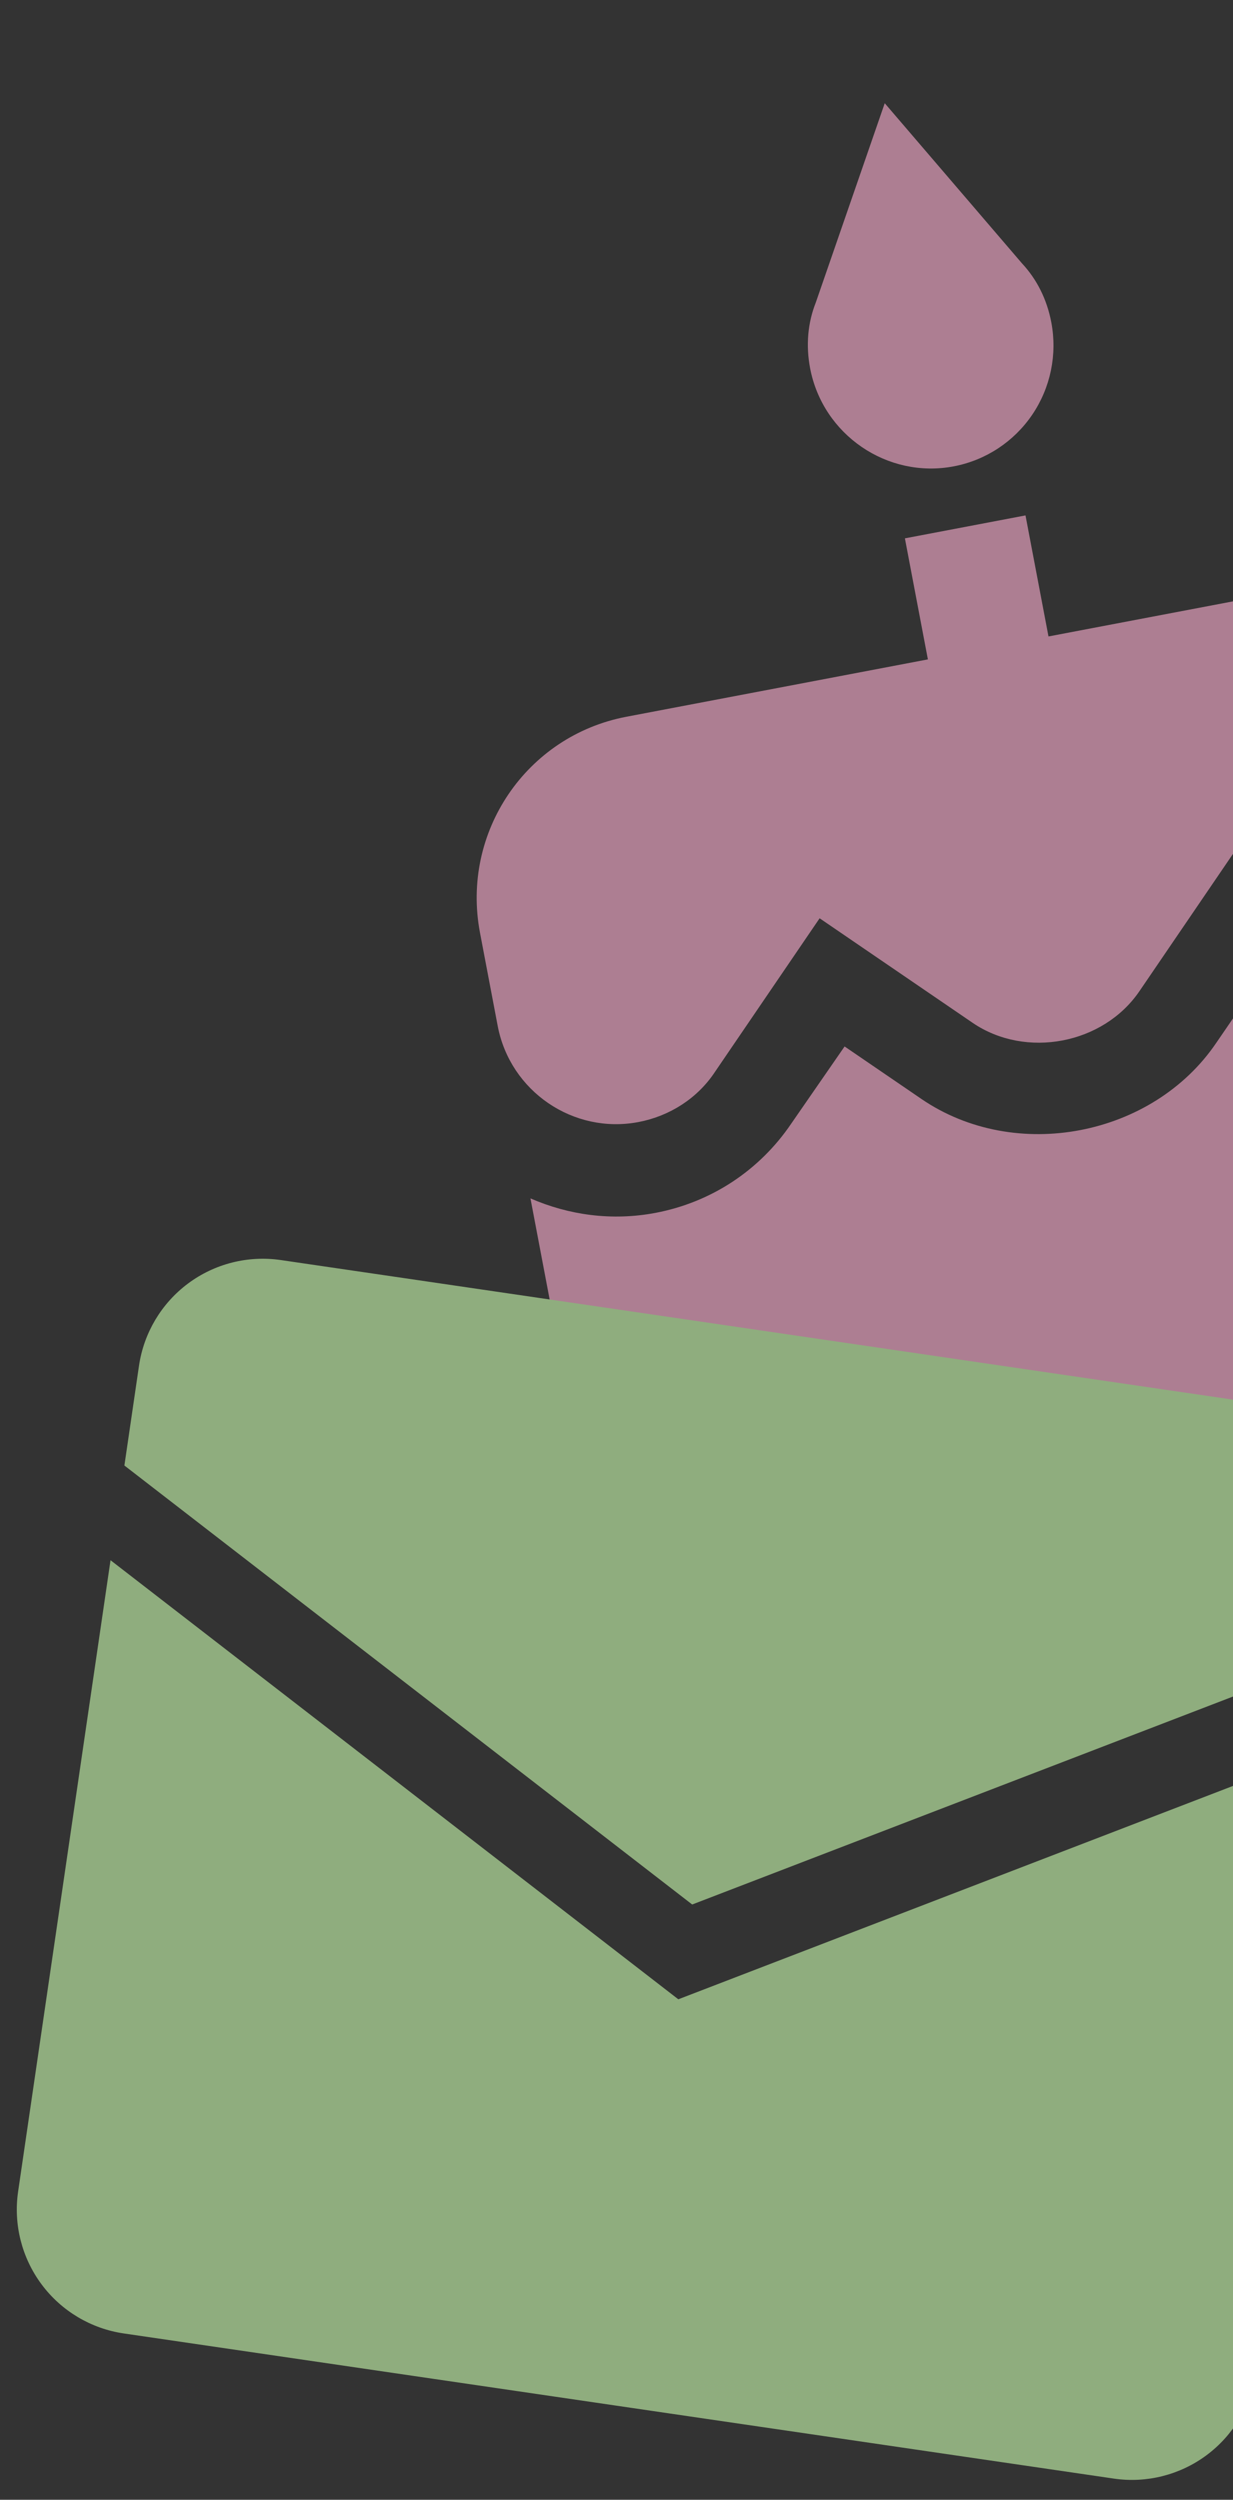 <svg width="155" height="314" viewBox="0 0 155 314" fill="none" xmlns="http://www.w3.org/2000/svg">
<rect x="0" y="0" width="155" height="314" fill="#333333" stroke="none"/>
<g opacity="0.6">
<path d="M119.89 58.58C123.91 57.816 127.462 55.481 129.763 52.09C132.064 48.698 132.926 44.527 132.16 40.495C131.61 37.606 130.347 35.089 128.473 33.082L111.22 12.967L102.55 38.01C101.543 40.564 101.291 43.369 101.84 46.258C103.429 54.62 111.552 60.165 119.89 58.58ZM169.193 127.899L159.537 121.306L152.896 130.996C144.921 142.752 127.653 146.113 115.83 138.042L106.174 131.449L99.458 141.154C95.47 147.032 89.396 151.022 82.422 152.348C76.889 153.399 71.478 152.616 66.684 150.534L73.346 185.58C74.14 189.761 78.201 192.534 82.371 191.742L203.65 168.689C207.819 167.896 210.579 163.827 209.785 159.646L203.123 124.6C199.427 128.296 194.681 131.009 189.148 132.061C182.174 133.387 175.059 131.903 169.193 127.899ZM169.704 72.742L131.805 79.946L128.915 64.742L113.755 67.623L116.645 82.828L78.745 90.032C66.162 92.424 57.941 104.541 60.34 117.161L62.566 128.868C64.126 137.078 72.068 142.5 80.255 140.944C84.196 140.195 87.697 137.954 89.891 134.623L103.034 115.347L122.258 128.471C128.936 133.03 138.714 131.171 143.254 124.48L156.397 105.204L175.62 118.327C178.96 120.607 182.963 121.422 186.904 120.672C195.091 119.116 200.49 111.158 198.929 102.948L196.704 91.241C194.381 78.607 182.287 70.35 169.704 72.742Z" fill="#FFB1D2"/>
<path fill-rule="evenodd" clip-rule="evenodd" d="M23.641 161.224C20.296 163.714 18.078 167.431 17.473 171.557L15.638 184.086L87.015 239.228L171.21 206.877L173.046 194.348C173.65 190.222 172.591 186.025 170.1 182.68C167.61 179.335 163.893 177.116 159.767 176.512L35.309 158.279C31.183 157.675 26.986 158.734 23.641 161.224ZM2.279 275.272L13.895 195.982L85.271 251.135L169.467 218.773L157.852 298.063C157.247 302.189 155.028 305.906 151.683 308.396C148.338 310.886 144.141 311.946 140.015 311.341L15.557 293.108C11.431 292.504 7.714 290.285 5.224 286.94C2.734 283.595 1.675 279.398 2.279 275.272Z" fill="#CDFFB1"/>
</g>
</svg>
